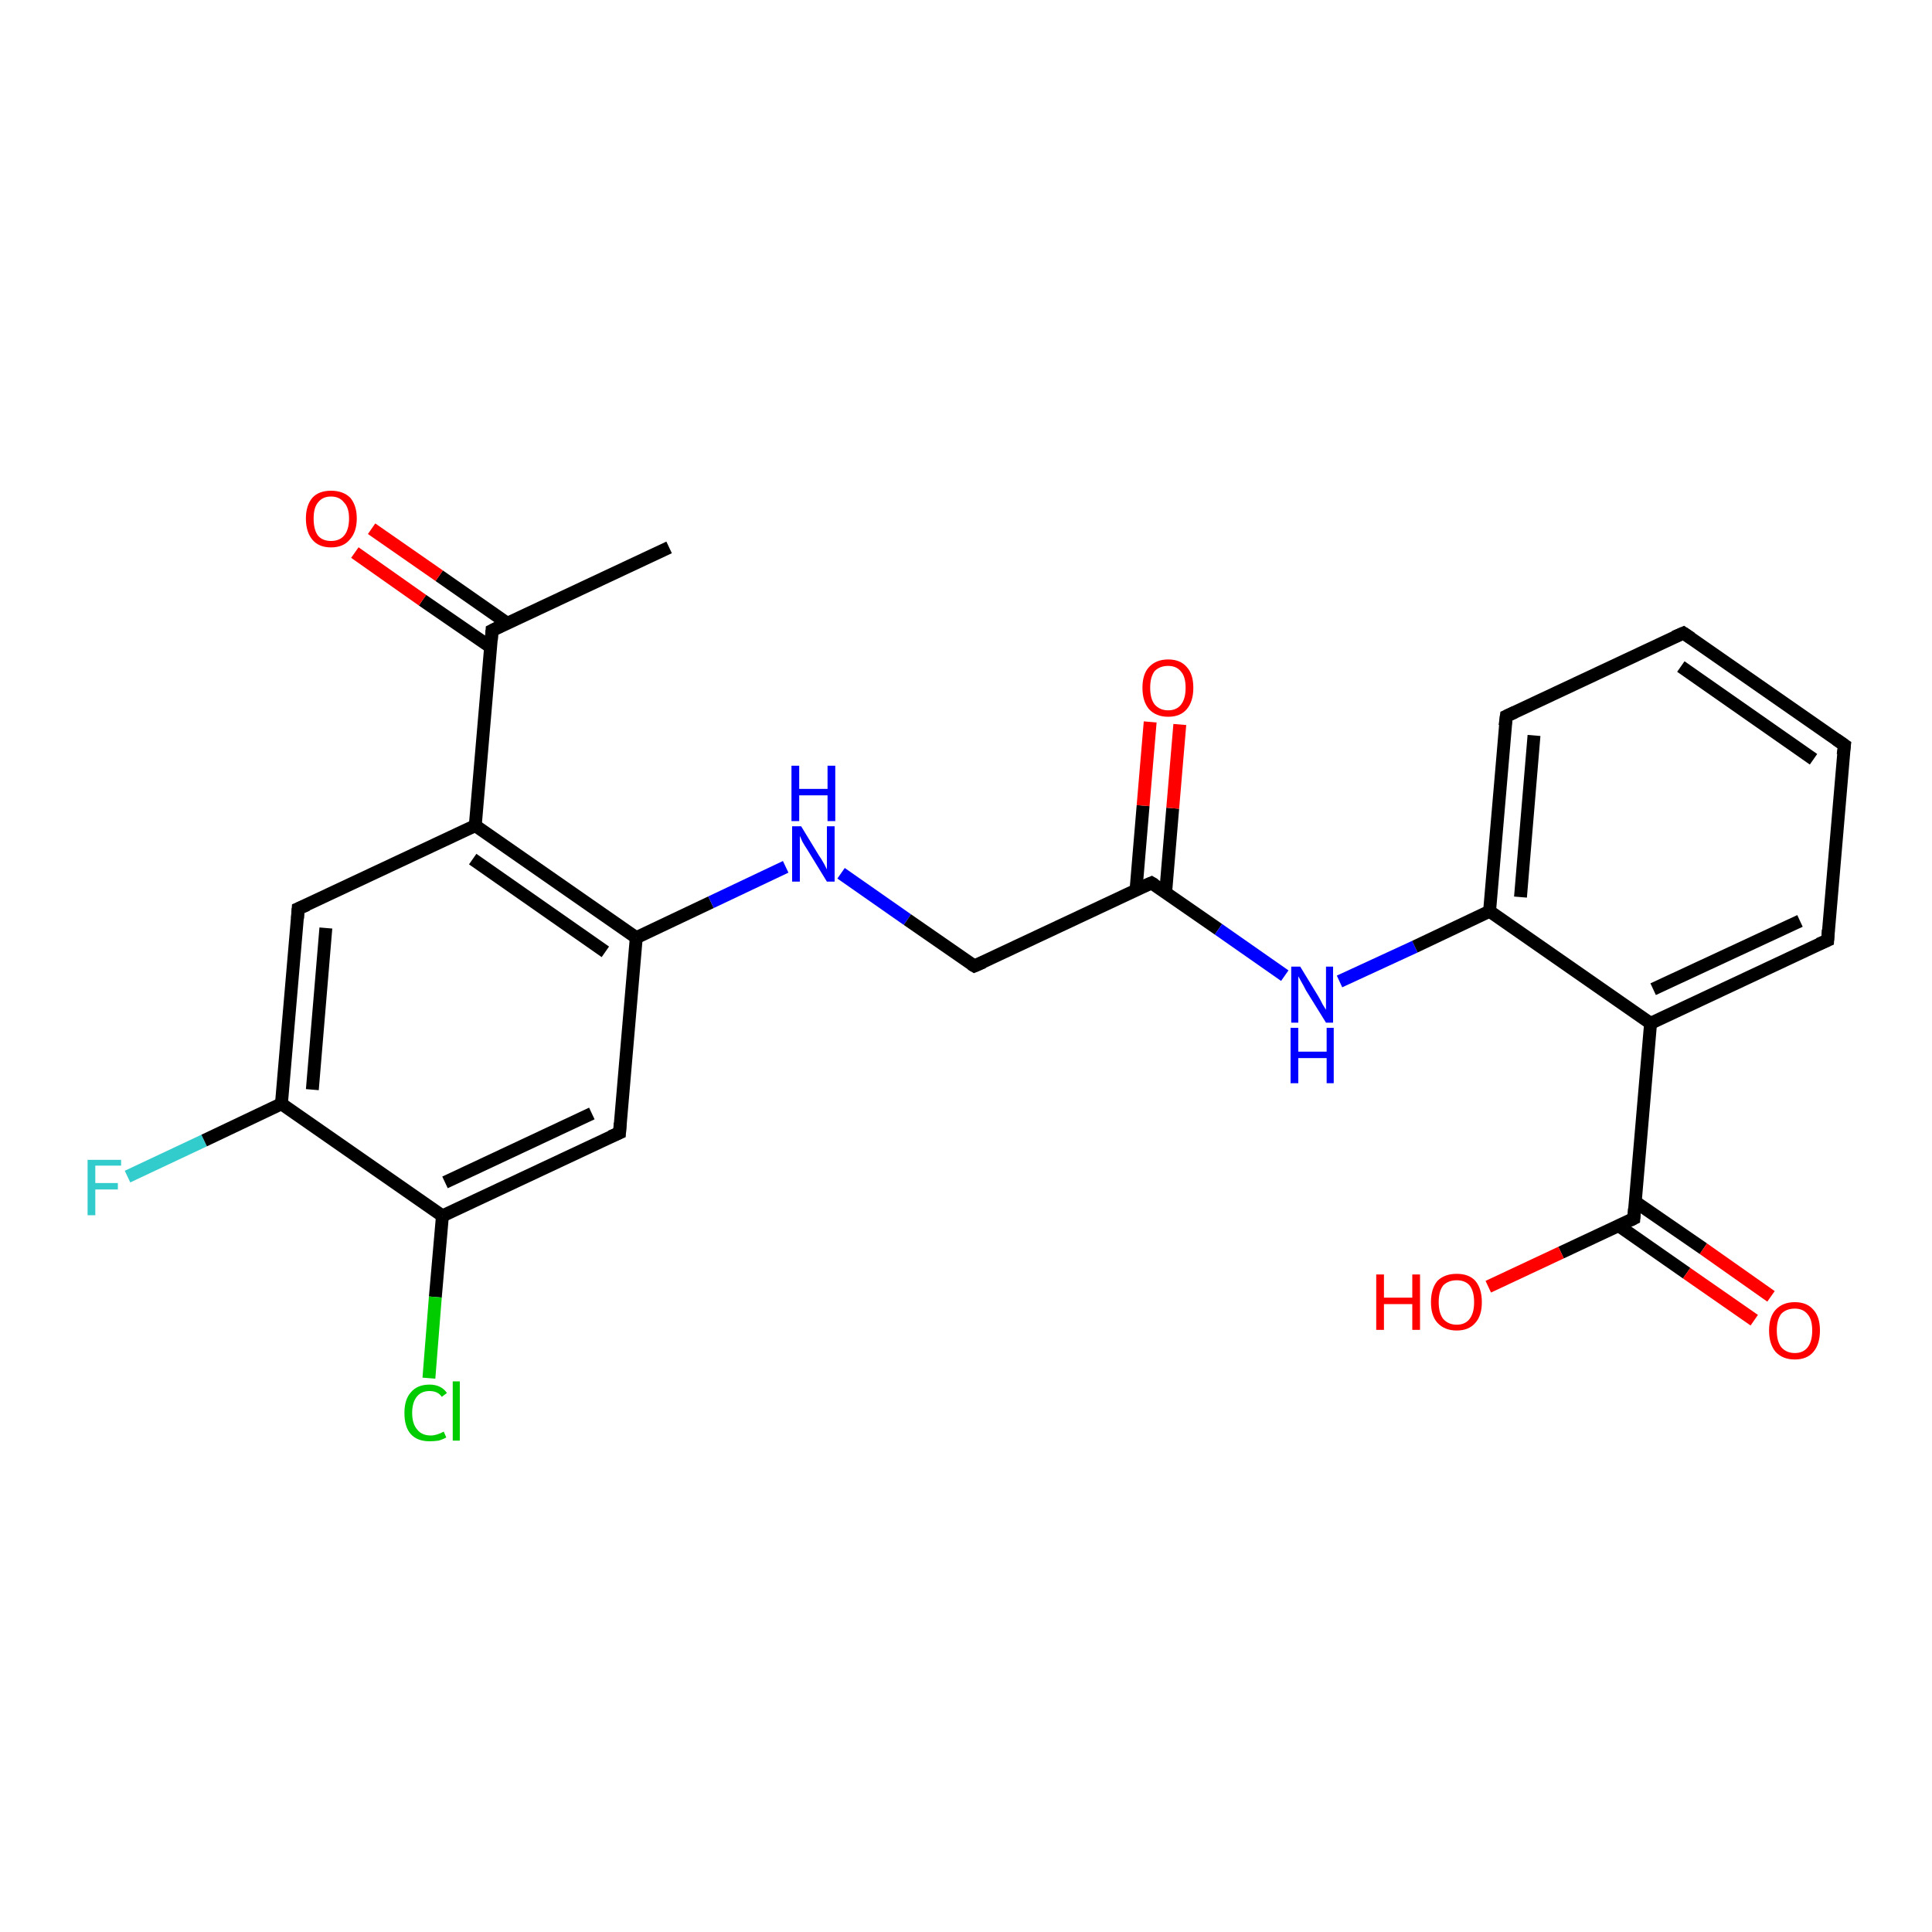 <?xml version='1.0' encoding='iso-8859-1'?>
<svg version='1.1' baseProfile='full'
              xmlns='http://www.w3.org/2000/svg'
                      xmlns:rdkit='http://www.rdkit.org/xml'
                      xmlns:xlink='http://www.w3.org/1999/xlink'
                  xml:space='preserve'
width='300px' height='300px' viewBox='0 0 300 300'>
<!-- END OF HEADER -->
<rect style='opacity:1.0;fill:#FFFFFF;stroke:none' width='300.0' height='300.0' x='0.0' y='0.0'> </rect>
<path class='bond-0 atom-0 atom-1' d='M 19.8,182.7 L 31.7,177.1' style='fill:none;fill-rule:evenodd;stroke:#33CCCC;stroke-width:2.0px;stroke-linecap:butt;stroke-linejoin:miter;stroke-opacity:1' />
<path class='bond-0 atom-0 atom-1' d='M 31.7,177.1 L 43.7,171.4' style='fill:none;fill-rule:evenodd;stroke:#000000;stroke-width:2.0px;stroke-linecap:butt;stroke-linejoin:miter;stroke-opacity:1' />
<path class='bond-1 atom-1 atom-2' d='M 43.7,171.4 L 46.3,141.1' style='fill:none;fill-rule:evenodd;stroke:#000000;stroke-width:2.0px;stroke-linecap:butt;stroke-linejoin:miter;stroke-opacity:1' />
<path class='bond-1 atom-1 atom-2' d='M 48.5,169.2 L 50.6,144.1' style='fill:none;fill-rule:evenodd;stroke:#000000;stroke-width:2.0px;stroke-linecap:butt;stroke-linejoin:miter;stroke-opacity:1' />
<path class='bond-2 atom-2 atom-3' d='M 46.3,141.1 L 73.8,128.2' style='fill:none;fill-rule:evenodd;stroke:#000000;stroke-width:2.0px;stroke-linecap:butt;stroke-linejoin:miter;stroke-opacity:1' />
<path class='bond-3 atom-3 atom-4' d='M 73.8,128.2 L 76.4,97.9' style='fill:none;fill-rule:evenodd;stroke:#000000;stroke-width:2.0px;stroke-linecap:butt;stroke-linejoin:miter;stroke-opacity:1' />
<path class='bond-4 atom-4 atom-5' d='M 78.8,96.8 L 68.2,89.4' style='fill:none;fill-rule:evenodd;stroke:#000000;stroke-width:2.0px;stroke-linecap:butt;stroke-linejoin:miter;stroke-opacity:1' />
<path class='bond-4 atom-4 atom-5' d='M 68.2,89.4 L 57.7,82.1' style='fill:none;fill-rule:evenodd;stroke:#FF0000;stroke-width:2.0px;stroke-linecap:butt;stroke-linejoin:miter;stroke-opacity:1' />
<path class='bond-4 atom-4 atom-5' d='M 76.2,100.5 L 65.6,93.2' style='fill:none;fill-rule:evenodd;stroke:#000000;stroke-width:2.0px;stroke-linecap:butt;stroke-linejoin:miter;stroke-opacity:1' />
<path class='bond-4 atom-4 atom-5' d='M 65.6,93.2 L 55.1,85.8' style='fill:none;fill-rule:evenodd;stroke:#FF0000;stroke-width:2.0px;stroke-linecap:butt;stroke-linejoin:miter;stroke-opacity:1' />
<path class='bond-5 atom-4 atom-6' d='M 76.4,97.9 L 103.9,85.0' style='fill:none;fill-rule:evenodd;stroke:#000000;stroke-width:2.0px;stroke-linecap:butt;stroke-linejoin:miter;stroke-opacity:1' />
<path class='bond-6 atom-3 atom-7' d='M 73.8,128.2 L 98.8,145.6' style='fill:none;fill-rule:evenodd;stroke:#000000;stroke-width:2.0px;stroke-linecap:butt;stroke-linejoin:miter;stroke-opacity:1' />
<path class='bond-6 atom-3 atom-7' d='M 73.4,133.4 L 94.0,147.8' style='fill:none;fill-rule:evenodd;stroke:#000000;stroke-width:2.0px;stroke-linecap:butt;stroke-linejoin:miter;stroke-opacity:1' />
<path class='bond-7 atom-7 atom-8' d='M 98.8,145.6 L 96.2,175.9' style='fill:none;fill-rule:evenodd;stroke:#000000;stroke-width:2.0px;stroke-linecap:butt;stroke-linejoin:miter;stroke-opacity:1' />
<path class='bond-8 atom-8 atom-9' d='M 96.2,175.9 L 68.7,188.8' style='fill:none;fill-rule:evenodd;stroke:#000000;stroke-width:2.0px;stroke-linecap:butt;stroke-linejoin:miter;stroke-opacity:1' />
<path class='bond-8 atom-8 atom-9' d='M 91.9,172.9 L 69.1,183.6' style='fill:none;fill-rule:evenodd;stroke:#000000;stroke-width:2.0px;stroke-linecap:butt;stroke-linejoin:miter;stroke-opacity:1' />
<path class='bond-9 atom-9 atom-10' d='M 68.7,188.8 L 67.6,201.4' style='fill:none;fill-rule:evenodd;stroke:#000000;stroke-width:2.0px;stroke-linecap:butt;stroke-linejoin:miter;stroke-opacity:1' />
<path class='bond-9 atom-9 atom-10' d='M 67.6,201.4 L 66.6,214.0' style='fill:none;fill-rule:evenodd;stroke:#00CC00;stroke-width:2.0px;stroke-linecap:butt;stroke-linejoin:miter;stroke-opacity:1' />
<path class='bond-10 atom-7 atom-11' d='M 98.8,145.6 L 110.4,140.1' style='fill:none;fill-rule:evenodd;stroke:#000000;stroke-width:2.0px;stroke-linecap:butt;stroke-linejoin:miter;stroke-opacity:1' />
<path class='bond-10 atom-7 atom-11' d='M 110.4,140.1 L 122.0,134.6' style='fill:none;fill-rule:evenodd;stroke:#0000FF;stroke-width:2.0px;stroke-linecap:butt;stroke-linejoin:miter;stroke-opacity:1' />
<path class='bond-11 atom-11 atom-12' d='M 130.6,135.6 L 140.9,142.8' style='fill:none;fill-rule:evenodd;stroke:#0000FF;stroke-width:2.0px;stroke-linecap:butt;stroke-linejoin:miter;stroke-opacity:1' />
<path class='bond-11 atom-11 atom-12' d='M 140.9,142.8 L 151.3,150.0' style='fill:none;fill-rule:evenodd;stroke:#000000;stroke-width:2.0px;stroke-linecap:butt;stroke-linejoin:miter;stroke-opacity:1' />
<path class='bond-12 atom-12 atom-13' d='M 151.3,150.0 L 178.8,137.1' style='fill:none;fill-rule:evenodd;stroke:#000000;stroke-width:2.0px;stroke-linecap:butt;stroke-linejoin:miter;stroke-opacity:1' />
<path class='bond-13 atom-13 atom-14' d='M 181.0,138.6 L 182.1,125.5' style='fill:none;fill-rule:evenodd;stroke:#000000;stroke-width:2.0px;stroke-linecap:butt;stroke-linejoin:miter;stroke-opacity:1' />
<path class='bond-13 atom-13 atom-14' d='M 182.1,125.5 L 183.2,112.5' style='fill:none;fill-rule:evenodd;stroke:#FF0000;stroke-width:2.0px;stroke-linecap:butt;stroke-linejoin:miter;stroke-opacity:1' />
<path class='bond-13 atom-13 atom-14' d='M 176.4,138.2 L 177.5,125.1' style='fill:none;fill-rule:evenodd;stroke:#000000;stroke-width:2.0px;stroke-linecap:butt;stroke-linejoin:miter;stroke-opacity:1' />
<path class='bond-13 atom-13 atom-14' d='M 177.5,125.1 L 178.6,112.1' style='fill:none;fill-rule:evenodd;stroke:#FF0000;stroke-width:2.0px;stroke-linecap:butt;stroke-linejoin:miter;stroke-opacity:1' />
<path class='bond-14 atom-13 atom-15' d='M 178.8,137.1 L 189.2,144.3' style='fill:none;fill-rule:evenodd;stroke:#000000;stroke-width:2.0px;stroke-linecap:butt;stroke-linejoin:miter;stroke-opacity:1' />
<path class='bond-14 atom-13 atom-15' d='M 189.2,144.3 L 199.5,151.5' style='fill:none;fill-rule:evenodd;stroke:#0000FF;stroke-width:2.0px;stroke-linecap:butt;stroke-linejoin:miter;stroke-opacity:1' />
<path class='bond-15 atom-15 atom-16' d='M 208.0,152.4 L 219.7,147.0' style='fill:none;fill-rule:evenodd;stroke:#0000FF;stroke-width:2.0px;stroke-linecap:butt;stroke-linejoin:miter;stroke-opacity:1' />
<path class='bond-15 atom-15 atom-16' d='M 219.7,147.0 L 231.3,141.5' style='fill:none;fill-rule:evenodd;stroke:#000000;stroke-width:2.0px;stroke-linecap:butt;stroke-linejoin:miter;stroke-opacity:1' />
<path class='bond-16 atom-16 atom-17' d='M 231.3,141.5 L 233.9,111.2' style='fill:none;fill-rule:evenodd;stroke:#000000;stroke-width:2.0px;stroke-linecap:butt;stroke-linejoin:miter;stroke-opacity:1' />
<path class='bond-16 atom-16 atom-17' d='M 236.1,139.3 L 238.2,114.2' style='fill:none;fill-rule:evenodd;stroke:#000000;stroke-width:2.0px;stroke-linecap:butt;stroke-linejoin:miter;stroke-opacity:1' />
<path class='bond-17 atom-17 atom-18' d='M 233.9,111.2 L 261.4,98.3' style='fill:none;fill-rule:evenodd;stroke:#000000;stroke-width:2.0px;stroke-linecap:butt;stroke-linejoin:miter;stroke-opacity:1' />
<path class='bond-18 atom-18 atom-19' d='M 261.4,98.3 L 286.4,115.7' style='fill:none;fill-rule:evenodd;stroke:#000000;stroke-width:2.0px;stroke-linecap:butt;stroke-linejoin:miter;stroke-opacity:1' />
<path class='bond-18 atom-18 atom-19' d='M 261.0,103.5 L 281.6,117.9' style='fill:none;fill-rule:evenodd;stroke:#000000;stroke-width:2.0px;stroke-linecap:butt;stroke-linejoin:miter;stroke-opacity:1' />
<path class='bond-19 atom-19 atom-20' d='M 286.4,115.7 L 283.8,146.0' style='fill:none;fill-rule:evenodd;stroke:#000000;stroke-width:2.0px;stroke-linecap:butt;stroke-linejoin:miter;stroke-opacity:1' />
<path class='bond-20 atom-20 atom-21' d='M 283.8,146.0 L 256.3,158.9' style='fill:none;fill-rule:evenodd;stroke:#000000;stroke-width:2.0px;stroke-linecap:butt;stroke-linejoin:miter;stroke-opacity:1' />
<path class='bond-20 atom-20 atom-21' d='M 279.5,143.0 L 256.7,153.6' style='fill:none;fill-rule:evenodd;stroke:#000000;stroke-width:2.0px;stroke-linecap:butt;stroke-linejoin:miter;stroke-opacity:1' />
<path class='bond-21 atom-21 atom-22' d='M 256.3,158.9 L 253.7,189.2' style='fill:none;fill-rule:evenodd;stroke:#000000;stroke-width:2.0px;stroke-linecap:butt;stroke-linejoin:miter;stroke-opacity:1' />
<path class='bond-22 atom-22 atom-23' d='M 251.3,190.3 L 261.9,197.7' style='fill:none;fill-rule:evenodd;stroke:#000000;stroke-width:2.0px;stroke-linecap:butt;stroke-linejoin:miter;stroke-opacity:1' />
<path class='bond-22 atom-22 atom-23' d='M 261.9,197.7 L 272.4,205.0' style='fill:none;fill-rule:evenodd;stroke:#FF0000;stroke-width:2.0px;stroke-linecap:butt;stroke-linejoin:miter;stroke-opacity:1' />
<path class='bond-22 atom-22 atom-23' d='M 253.9,186.6 L 264.5,193.9' style='fill:none;fill-rule:evenodd;stroke:#000000;stroke-width:2.0px;stroke-linecap:butt;stroke-linejoin:miter;stroke-opacity:1' />
<path class='bond-22 atom-22 atom-23' d='M 264.5,193.9 L 275.0,201.3' style='fill:none;fill-rule:evenodd;stroke:#FF0000;stroke-width:2.0px;stroke-linecap:butt;stroke-linejoin:miter;stroke-opacity:1' />
<path class='bond-23 atom-22 atom-24' d='M 253.7,189.2 L 242.4,194.5' style='fill:none;fill-rule:evenodd;stroke:#000000;stroke-width:2.0px;stroke-linecap:butt;stroke-linejoin:miter;stroke-opacity:1' />
<path class='bond-23 atom-22 atom-24' d='M 242.4,194.5 L 231.1,199.8' style='fill:none;fill-rule:evenodd;stroke:#FF0000;stroke-width:2.0px;stroke-linecap:butt;stroke-linejoin:miter;stroke-opacity:1' />
<path class='bond-24 atom-9 atom-1' d='M 68.7,188.8 L 43.7,171.4' style='fill:none;fill-rule:evenodd;stroke:#000000;stroke-width:2.0px;stroke-linecap:butt;stroke-linejoin:miter;stroke-opacity:1' />
<path class='bond-25 atom-21 atom-16' d='M 256.3,158.9 L 231.3,141.5' style='fill:none;fill-rule:evenodd;stroke:#000000;stroke-width:2.0px;stroke-linecap:butt;stroke-linejoin:miter;stroke-opacity:1' />
<path d='M 46.2,142.6 L 46.3,141.1 L 47.7,140.5' style='fill:none;stroke:#000000;stroke-width:2.0px;stroke-linecap:butt;stroke-linejoin:miter;stroke-opacity:1;' />
<path d='M 76.3,99.4 L 76.4,97.9 L 77.8,97.2' style='fill:none;stroke:#000000;stroke-width:2.0px;stroke-linecap:butt;stroke-linejoin:miter;stroke-opacity:1;' />
<path d='M 96.3,174.4 L 96.2,175.9 L 94.8,176.5' style='fill:none;stroke:#000000;stroke-width:2.0px;stroke-linecap:butt;stroke-linejoin:miter;stroke-opacity:1;' />
<path d='M 150.8,149.7 L 151.3,150.0 L 152.7,149.4' style='fill:none;stroke:#000000;stroke-width:2.0px;stroke-linecap:butt;stroke-linejoin:miter;stroke-opacity:1;' />
<path d='M 177.4,137.7 L 178.8,137.1 L 179.3,137.4' style='fill:none;stroke:#000000;stroke-width:2.0px;stroke-linecap:butt;stroke-linejoin:miter;stroke-opacity:1;' />
<path d='M 233.7,112.7 L 233.9,111.2 L 235.2,110.6' style='fill:none;stroke:#000000;stroke-width:2.0px;stroke-linecap:butt;stroke-linejoin:miter;stroke-opacity:1;' />
<path d='M 260.0,98.9 L 261.4,98.3 L 262.6,99.1' style='fill:none;stroke:#000000;stroke-width:2.0px;stroke-linecap:butt;stroke-linejoin:miter;stroke-opacity:1;' />
<path d='M 285.1,114.8 L 286.4,115.7 L 286.2,117.2' style='fill:none;stroke:#000000;stroke-width:2.0px;stroke-linecap:butt;stroke-linejoin:miter;stroke-opacity:1;' />
<path d='M 283.9,144.4 L 283.8,146.0 L 282.4,146.6' style='fill:none;stroke:#000000;stroke-width:2.0px;stroke-linecap:butt;stroke-linejoin:miter;stroke-opacity:1;' />
<path d='M 253.8,187.7 L 253.7,189.2 L 253.1,189.5' style='fill:none;stroke:#000000;stroke-width:2.0px;stroke-linecap:butt;stroke-linejoin:miter;stroke-opacity:1;' />
<path class='atom-0' d='M 13.6 180.1
L 18.8 180.1
L 18.8 181.0
L 14.8 181.0
L 14.8 183.7
L 18.3 183.7
L 18.3 184.7
L 14.8 184.7
L 14.8 188.7
L 13.6 188.7
L 13.6 180.1
' fill='#33CCCC'/>
<path class='atom-5' d='M 47.5 80.5
Q 47.5 78.5, 48.5 77.3
Q 49.5 76.2, 51.4 76.2
Q 53.3 76.2, 54.4 77.3
Q 55.4 78.5, 55.4 80.5
Q 55.4 82.6, 54.3 83.8
Q 53.3 85.0, 51.4 85.0
Q 49.5 85.0, 48.5 83.8
Q 47.5 82.6, 47.5 80.5
M 51.4 84.0
Q 52.7 84.0, 53.4 83.2
Q 54.2 82.3, 54.2 80.5
Q 54.2 78.8, 53.4 78.0
Q 52.7 77.1, 51.4 77.1
Q 50.1 77.1, 49.4 78.0
Q 48.7 78.8, 48.7 80.5
Q 48.7 82.3, 49.4 83.2
Q 50.1 84.0, 51.4 84.0
' fill='#FF0000'/>
<path class='atom-10' d='M 62.8 219.4
Q 62.8 217.3, 63.8 216.2
Q 64.8 215.0, 66.7 215.0
Q 68.5 215.0, 69.4 216.3
L 68.6 216.9
Q 68.0 216.0, 66.7 216.0
Q 65.4 216.0, 64.7 216.9
Q 64.0 217.8, 64.0 219.4
Q 64.0 221.1, 64.8 222.0
Q 65.5 222.9, 66.9 222.9
Q 67.8 222.9, 68.9 222.3
L 69.3 223.2
Q 68.8 223.5, 68.1 223.7
Q 67.4 223.8, 66.7 223.8
Q 64.8 223.8, 63.8 222.7
Q 62.8 221.6, 62.8 219.4
' fill='#00CC00'/>
<path class='atom-10' d='M 70.3 214.5
L 71.4 214.5
L 71.4 223.7
L 70.3 223.7
L 70.3 214.5
' fill='#00CC00'/>
<path class='atom-11' d='M 124.4 128.3
L 127.2 132.9
Q 127.5 133.3, 128.0 134.2
Q 128.4 135.0, 128.4 135.0
L 128.4 128.3
L 129.6 128.3
L 129.6 136.9
L 128.4 136.9
L 125.4 132.0
Q 125.0 131.4, 124.6 130.7
Q 124.3 130.0, 124.2 129.8
L 124.2 136.9
L 123.0 136.9
L 123.0 128.3
L 124.4 128.3
' fill='#0000FF'/>
<path class='atom-11' d='M 122.9 118.9
L 124.1 118.9
L 124.1 122.5
L 128.5 122.5
L 128.5 118.9
L 129.7 118.9
L 129.7 127.5
L 128.5 127.5
L 128.5 123.5
L 124.1 123.5
L 124.1 127.5
L 122.9 127.5
L 122.9 118.9
' fill='#0000FF'/>
<path class='atom-14' d='M 177.4 106.8
Q 177.4 104.7, 178.4 103.6
Q 179.5 102.4, 181.4 102.4
Q 183.3 102.4, 184.3 103.6
Q 185.3 104.7, 185.3 106.8
Q 185.3 108.9, 184.3 110.1
Q 183.3 111.3, 181.4 111.3
Q 179.5 111.3, 178.4 110.1
Q 177.4 108.9, 177.4 106.8
M 181.4 110.3
Q 182.7 110.3, 183.4 109.4
Q 184.1 108.5, 184.1 106.8
Q 184.1 105.1, 183.4 104.3
Q 182.7 103.4, 181.4 103.4
Q 180.1 103.4, 179.3 104.2
Q 178.6 105.1, 178.6 106.8
Q 178.6 108.5, 179.3 109.4
Q 180.1 110.3, 181.4 110.3
' fill='#FF0000'/>
<path class='atom-15' d='M 201.9 150.1
L 204.7 154.7
Q 205.0 155.2, 205.4 156.0
Q 205.9 156.8, 205.9 156.8
L 205.9 150.1
L 207.0 150.1
L 207.0 158.8
L 205.9 158.8
L 202.8 153.8
Q 202.5 153.2, 202.1 152.5
Q 201.7 151.8, 201.6 151.6
L 201.6 158.8
L 200.5 158.8
L 200.5 150.1
L 201.9 150.1
' fill='#0000FF'/>
<path class='atom-15' d='M 200.4 159.6
L 201.6 159.6
L 201.6 163.3
L 206.0 163.3
L 206.0 159.6
L 207.1 159.6
L 207.1 168.2
L 206.0 168.2
L 206.0 164.3
L 201.6 164.3
L 201.6 168.2
L 200.4 168.2
L 200.4 159.6
' fill='#0000FF'/>
<path class='atom-23' d='M 274.7 206.6
Q 274.7 204.5, 275.7 203.4
Q 276.8 202.2, 278.7 202.2
Q 280.6 202.2, 281.6 203.4
Q 282.6 204.5, 282.6 206.6
Q 282.6 208.7, 281.6 209.9
Q 280.6 211.1, 278.7 211.1
Q 276.8 211.1, 275.7 209.9
Q 274.7 208.7, 274.7 206.6
M 278.7 210.1
Q 280.0 210.1, 280.7 209.2
Q 281.4 208.3, 281.4 206.6
Q 281.4 204.9, 280.7 204.1
Q 280.0 203.2, 278.7 203.2
Q 277.4 203.2, 276.6 204.0
Q 275.9 204.9, 275.9 206.6
Q 275.9 208.3, 276.6 209.2
Q 277.4 210.1, 278.7 210.1
' fill='#FF0000'/>
<path class='atom-24' d='M 213.7 197.9
L 214.9 197.9
L 214.9 201.5
L 219.3 201.5
L 219.3 197.9
L 220.5 197.9
L 220.5 206.5
L 219.3 206.5
L 219.3 202.5
L 214.9 202.5
L 214.9 206.5
L 213.7 206.5
L 213.7 197.9
' fill='#FF0000'/>
<path class='atom-24' d='M 222.2 202.2
Q 222.2 200.1, 223.2 198.9
Q 224.3 197.8, 226.2 197.8
Q 228.1 197.8, 229.1 198.9
Q 230.1 200.1, 230.1 202.2
Q 230.1 204.3, 229.1 205.4
Q 228.1 206.6, 226.2 206.6
Q 224.3 206.6, 223.2 205.4
Q 222.2 204.3, 222.2 202.2
M 226.2 205.7
Q 227.5 205.7, 228.2 204.8
Q 228.9 203.9, 228.9 202.2
Q 228.9 200.5, 228.2 199.6
Q 227.5 198.8, 226.2 198.8
Q 224.9 198.8, 224.1 199.6
Q 223.4 200.5, 223.4 202.2
Q 223.4 203.9, 224.1 204.8
Q 224.9 205.7, 226.2 205.7
' fill='#FF0000'/>
</svg>
